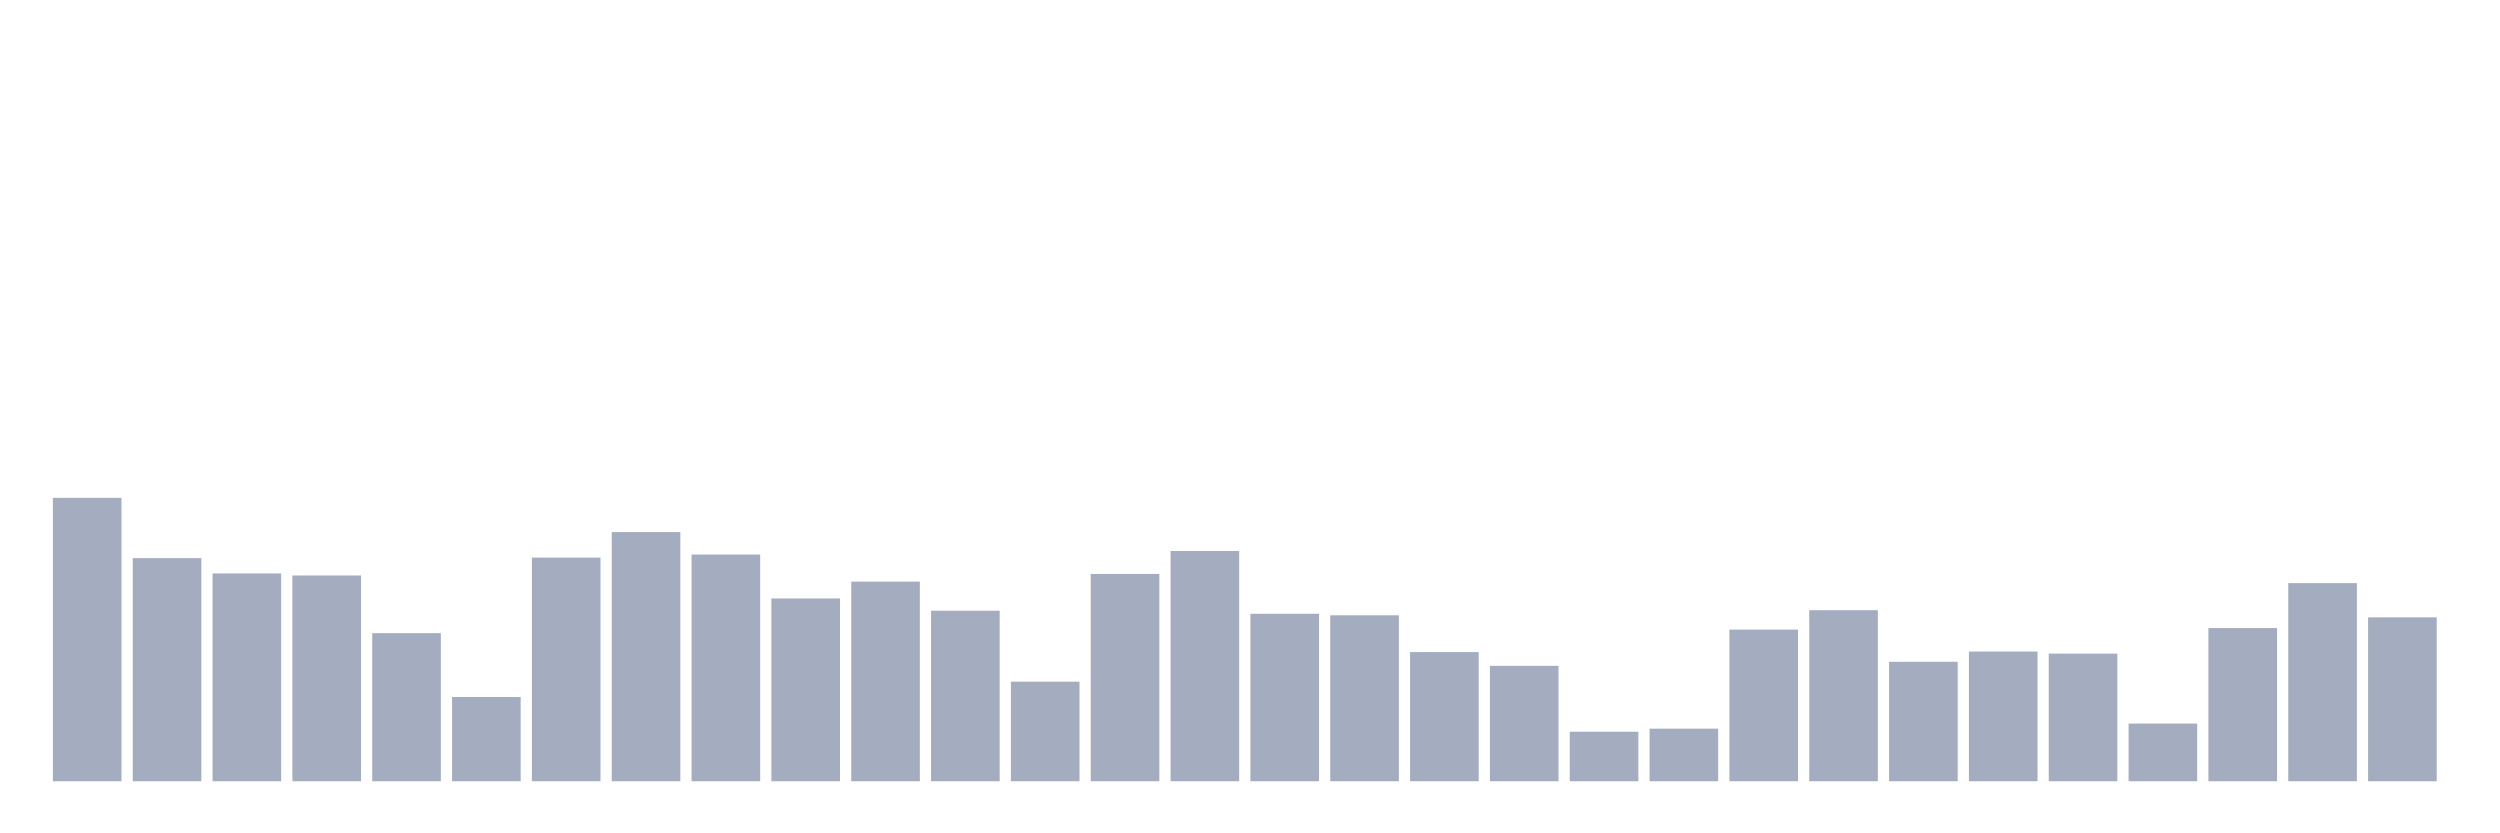 <svg xmlns="http://www.w3.org/2000/svg" viewBox="0 0 480 160"><g transform="translate(10,10)"><rect class="bar" x="0.153" width="13.175" y="85.588" height="54.412" fill="rgb(164,173,192)"></rect><rect class="bar" x="15.482" width="13.175" y="97.157" height="42.843" fill="rgb(164,173,192)"></rect><rect class="bar" x="30.81" width="13.175" y="100.098" height="39.902" fill="rgb(164,173,192)"></rect><rect class="bar" x="46.138" width="13.175" y="100.49" height="39.51" fill="rgb(164,173,192)"></rect><rect class="bar" x="61.466" width="13.175" y="111.569" height="28.431" fill="rgb(164,173,192)"></rect><rect class="bar" x="76.794" width="13.175" y="123.824" height="16.176" fill="rgb(164,173,192)"></rect><rect class="bar" x="92.123" width="13.175" y="97.059" height="42.941" fill="rgb(164,173,192)"></rect><rect class="bar" x="107.451" width="13.175" y="92.157" height="47.843" fill="rgb(164,173,192)"></rect><rect class="bar" x="122.779" width="13.175" y="96.471" height="43.529" fill="rgb(164,173,192)"></rect><rect class="bar" x="138.107" width="13.175" y="104.902" height="35.098" fill="rgb(164,173,192)"></rect><rect class="bar" x="153.436" width="13.175" y="101.667" height="38.333" fill="rgb(164,173,192)"></rect><rect class="bar" x="168.764" width="13.175" y="107.255" height="32.745" fill="rgb(164,173,192)"></rect><rect class="bar" x="184.092" width="13.175" y="120.882" height="19.118" fill="rgb(164,173,192)"></rect><rect class="bar" x="199.42" width="13.175" y="100.196" height="39.804" fill="rgb(164,173,192)"></rect><rect class="bar" x="214.748" width="13.175" y="95.784" height="44.216" fill="rgb(164,173,192)"></rect><rect class="bar" x="230.077" width="13.175" y="107.843" height="32.157" fill="rgb(164,173,192)"></rect><rect class="bar" x="245.405" width="13.175" y="108.137" height="31.863" fill="rgb(164,173,192)"></rect><rect class="bar" x="260.733" width="13.175" y="115.196" height="24.804" fill="rgb(164,173,192)"></rect><rect class="bar" x="276.061" width="13.175" y="117.843" height="22.157" fill="rgb(164,173,192)"></rect><rect class="bar" x="291.39" width="13.175" y="130.49" height="9.51" fill="rgb(164,173,192)"></rect><rect class="bar" x="306.718" width="13.175" y="129.902" height="10.098" fill="rgb(164,173,192)"></rect><rect class="bar" x="322.046" width="13.175" y="110.882" height="29.118" fill="rgb(164,173,192)"></rect><rect class="bar" x="337.374" width="13.175" y="107.157" height="32.843" fill="rgb(164,173,192)"></rect><rect class="bar" x="352.702" width="13.175" y="117.059" height="22.941" fill="rgb(164,173,192)"></rect><rect class="bar" x="368.031" width="13.175" y="115.098" height="24.902" fill="rgb(164,173,192)"></rect><rect class="bar" x="383.359" width="13.175" y="115.49" height="24.51" fill="rgb(164,173,192)"></rect><rect class="bar" x="398.687" width="13.175" y="128.922" height="11.078" fill="rgb(164,173,192)"></rect><rect class="bar" x="414.015" width="13.175" y="110.588" height="29.412" fill="rgb(164,173,192)"></rect><rect class="bar" x="429.344" width="13.175" y="101.961" height="38.039" fill="rgb(164,173,192)"></rect><rect class="bar" x="444.672" width="13.175" y="108.529" height="31.471" fill="rgb(164,173,192)"></rect></g></svg>